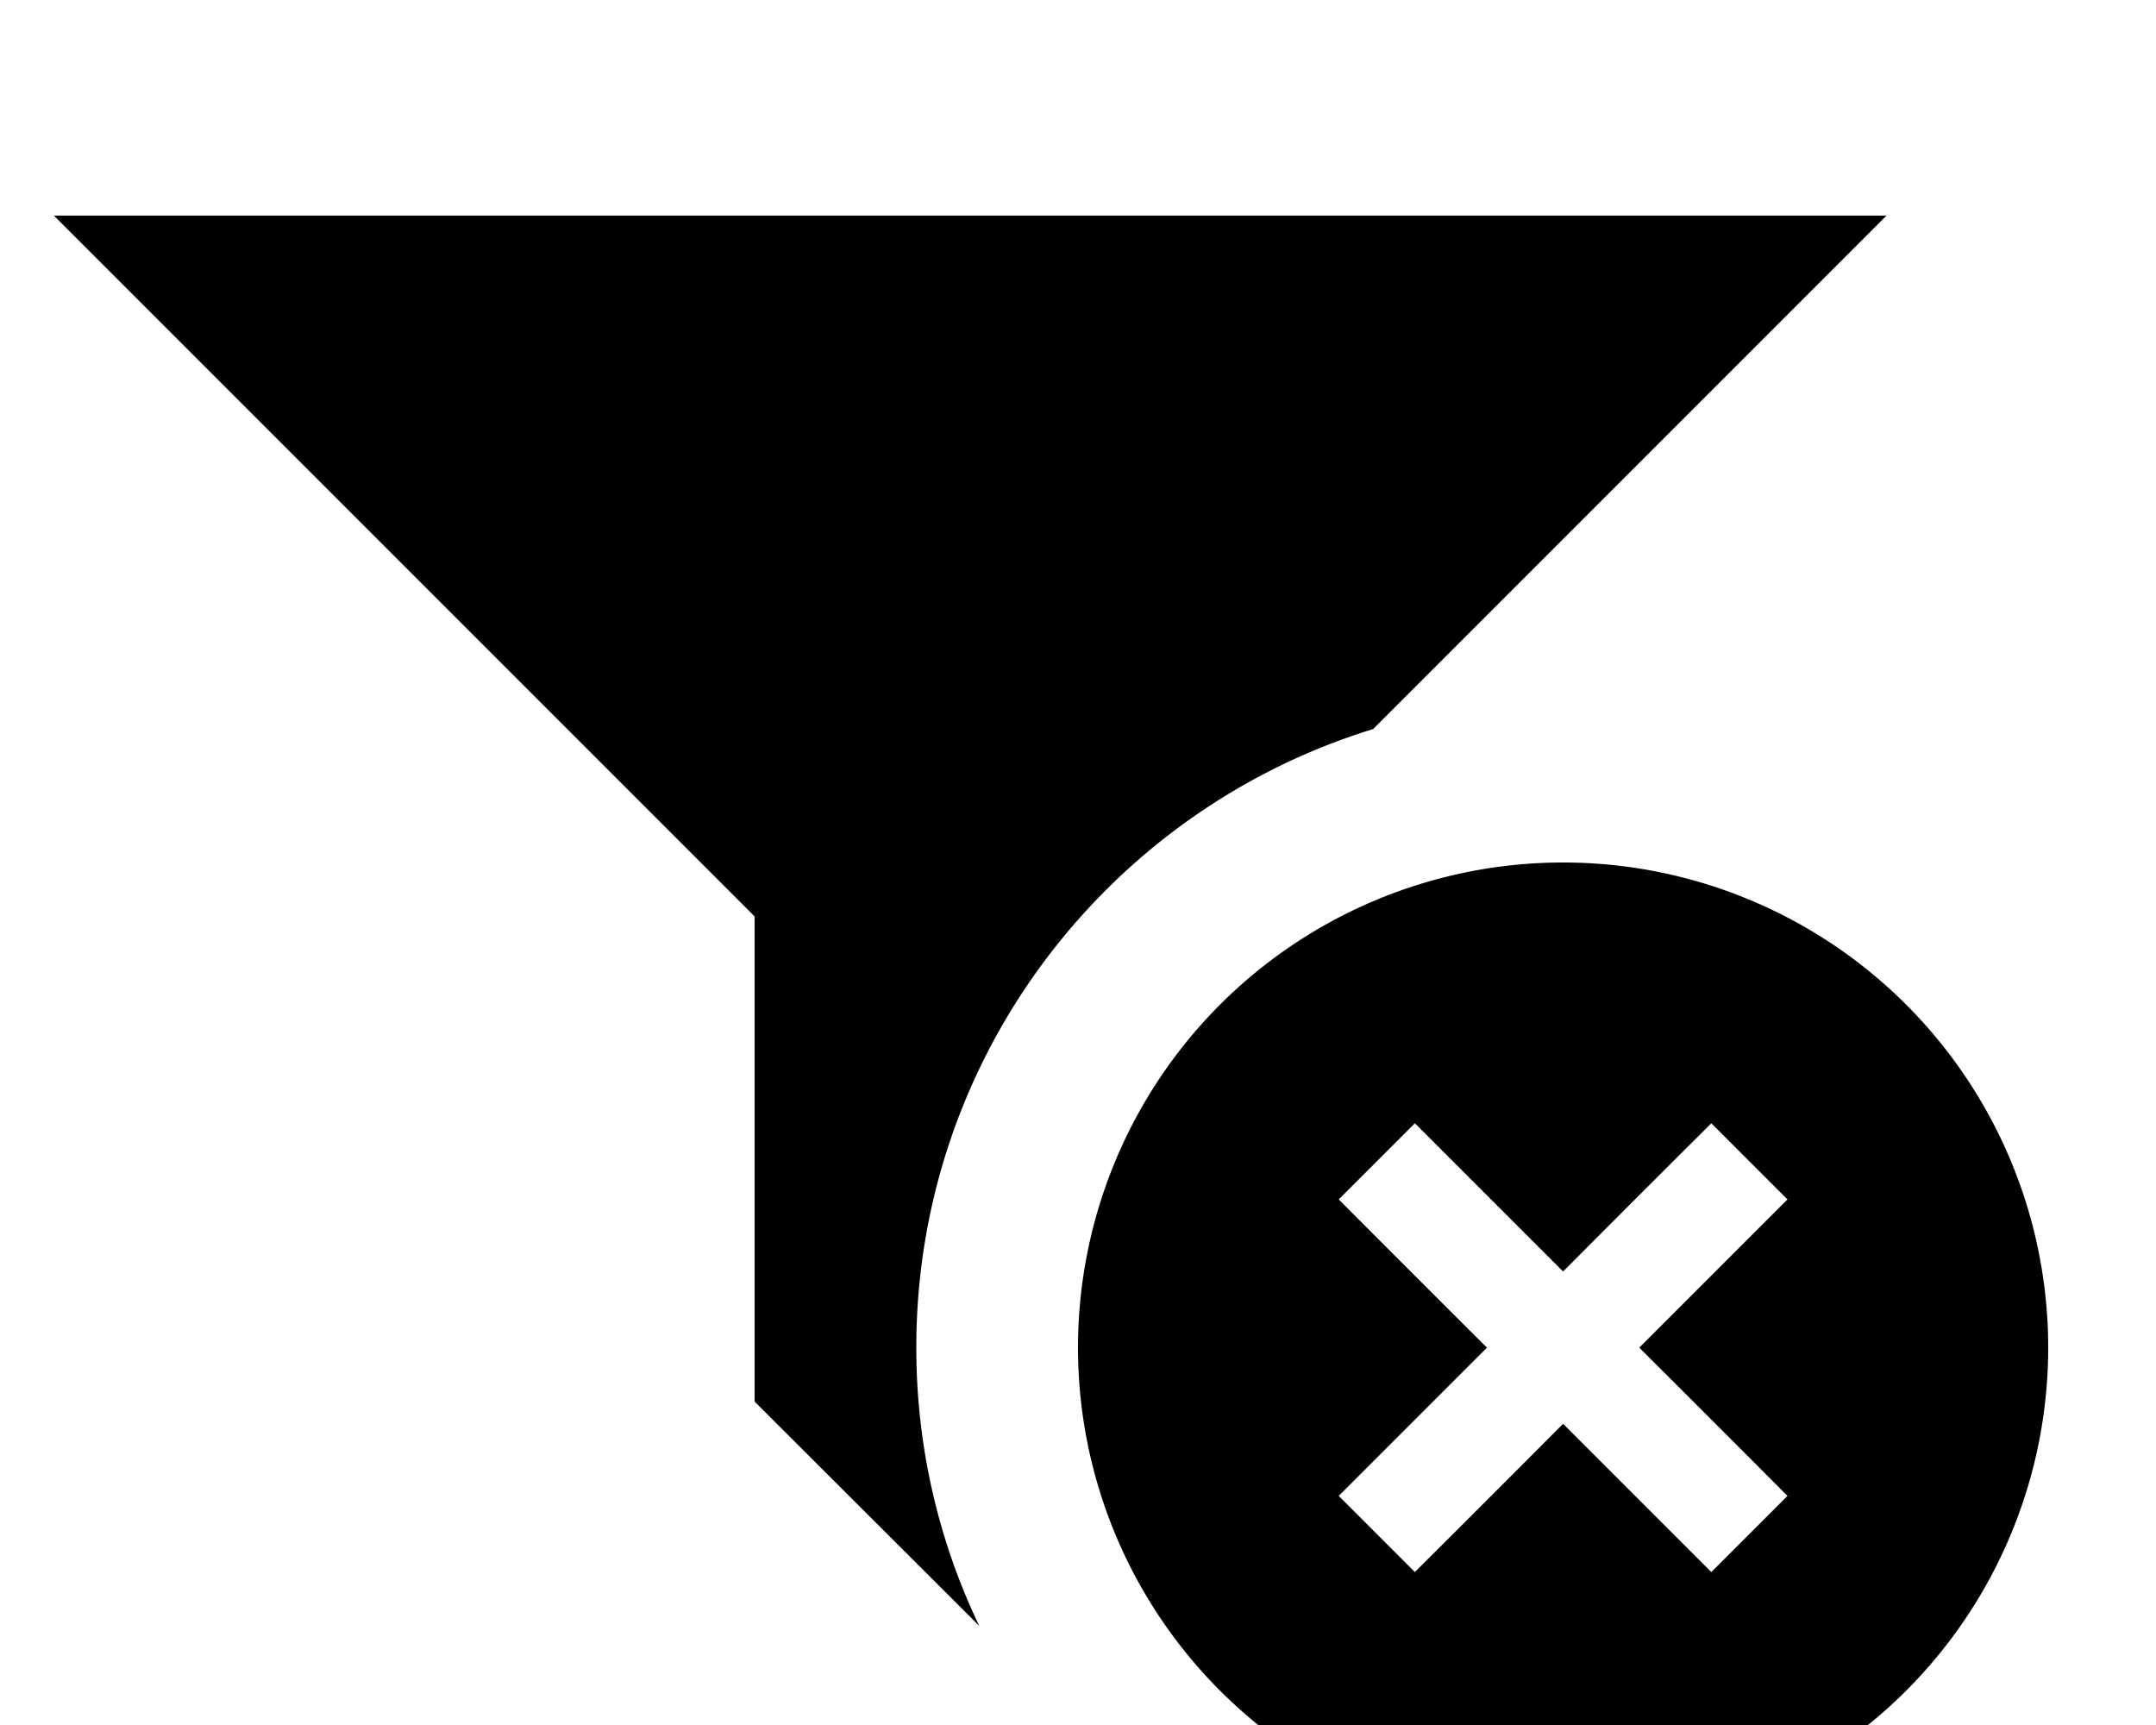 <svg xmlns="http://www.w3.org/2000/svg" viewBox="0 0 640 512"><!--! Font Awesome Pro 7.1.0 by @fontawesome - https://fontawesome.com License - https://fontawesome.com/license (Commercial License) Copyright 2025 Fonticons, Inc. --><path fill="currentColor" d="M224 416l66.7 66.6c-12-25-18.7-53.1-18.7-82.6 0-86.4 57.1-159.5 135.6-183.6L560 64 16 64 224 272 224 416zM464 544a144 144 0 1 0 0-288 144 144 0 1 0 0 288zm55.3-176.7L486.6 400c25.4 25.3 40 40 44 44L508 466.6c-4-4-18.6-18.6-44-44-25.3 25.4-40 40-44 44L397.4 444c4-4 18.6-18.6 44-44-25.4-25.3-40-40-44-44L420 333.4c4 4 18.6 18.6 44 44 25.3-25.4 40-40 44-44l22.6 22.6-11.3 11.3z"/></svg>
